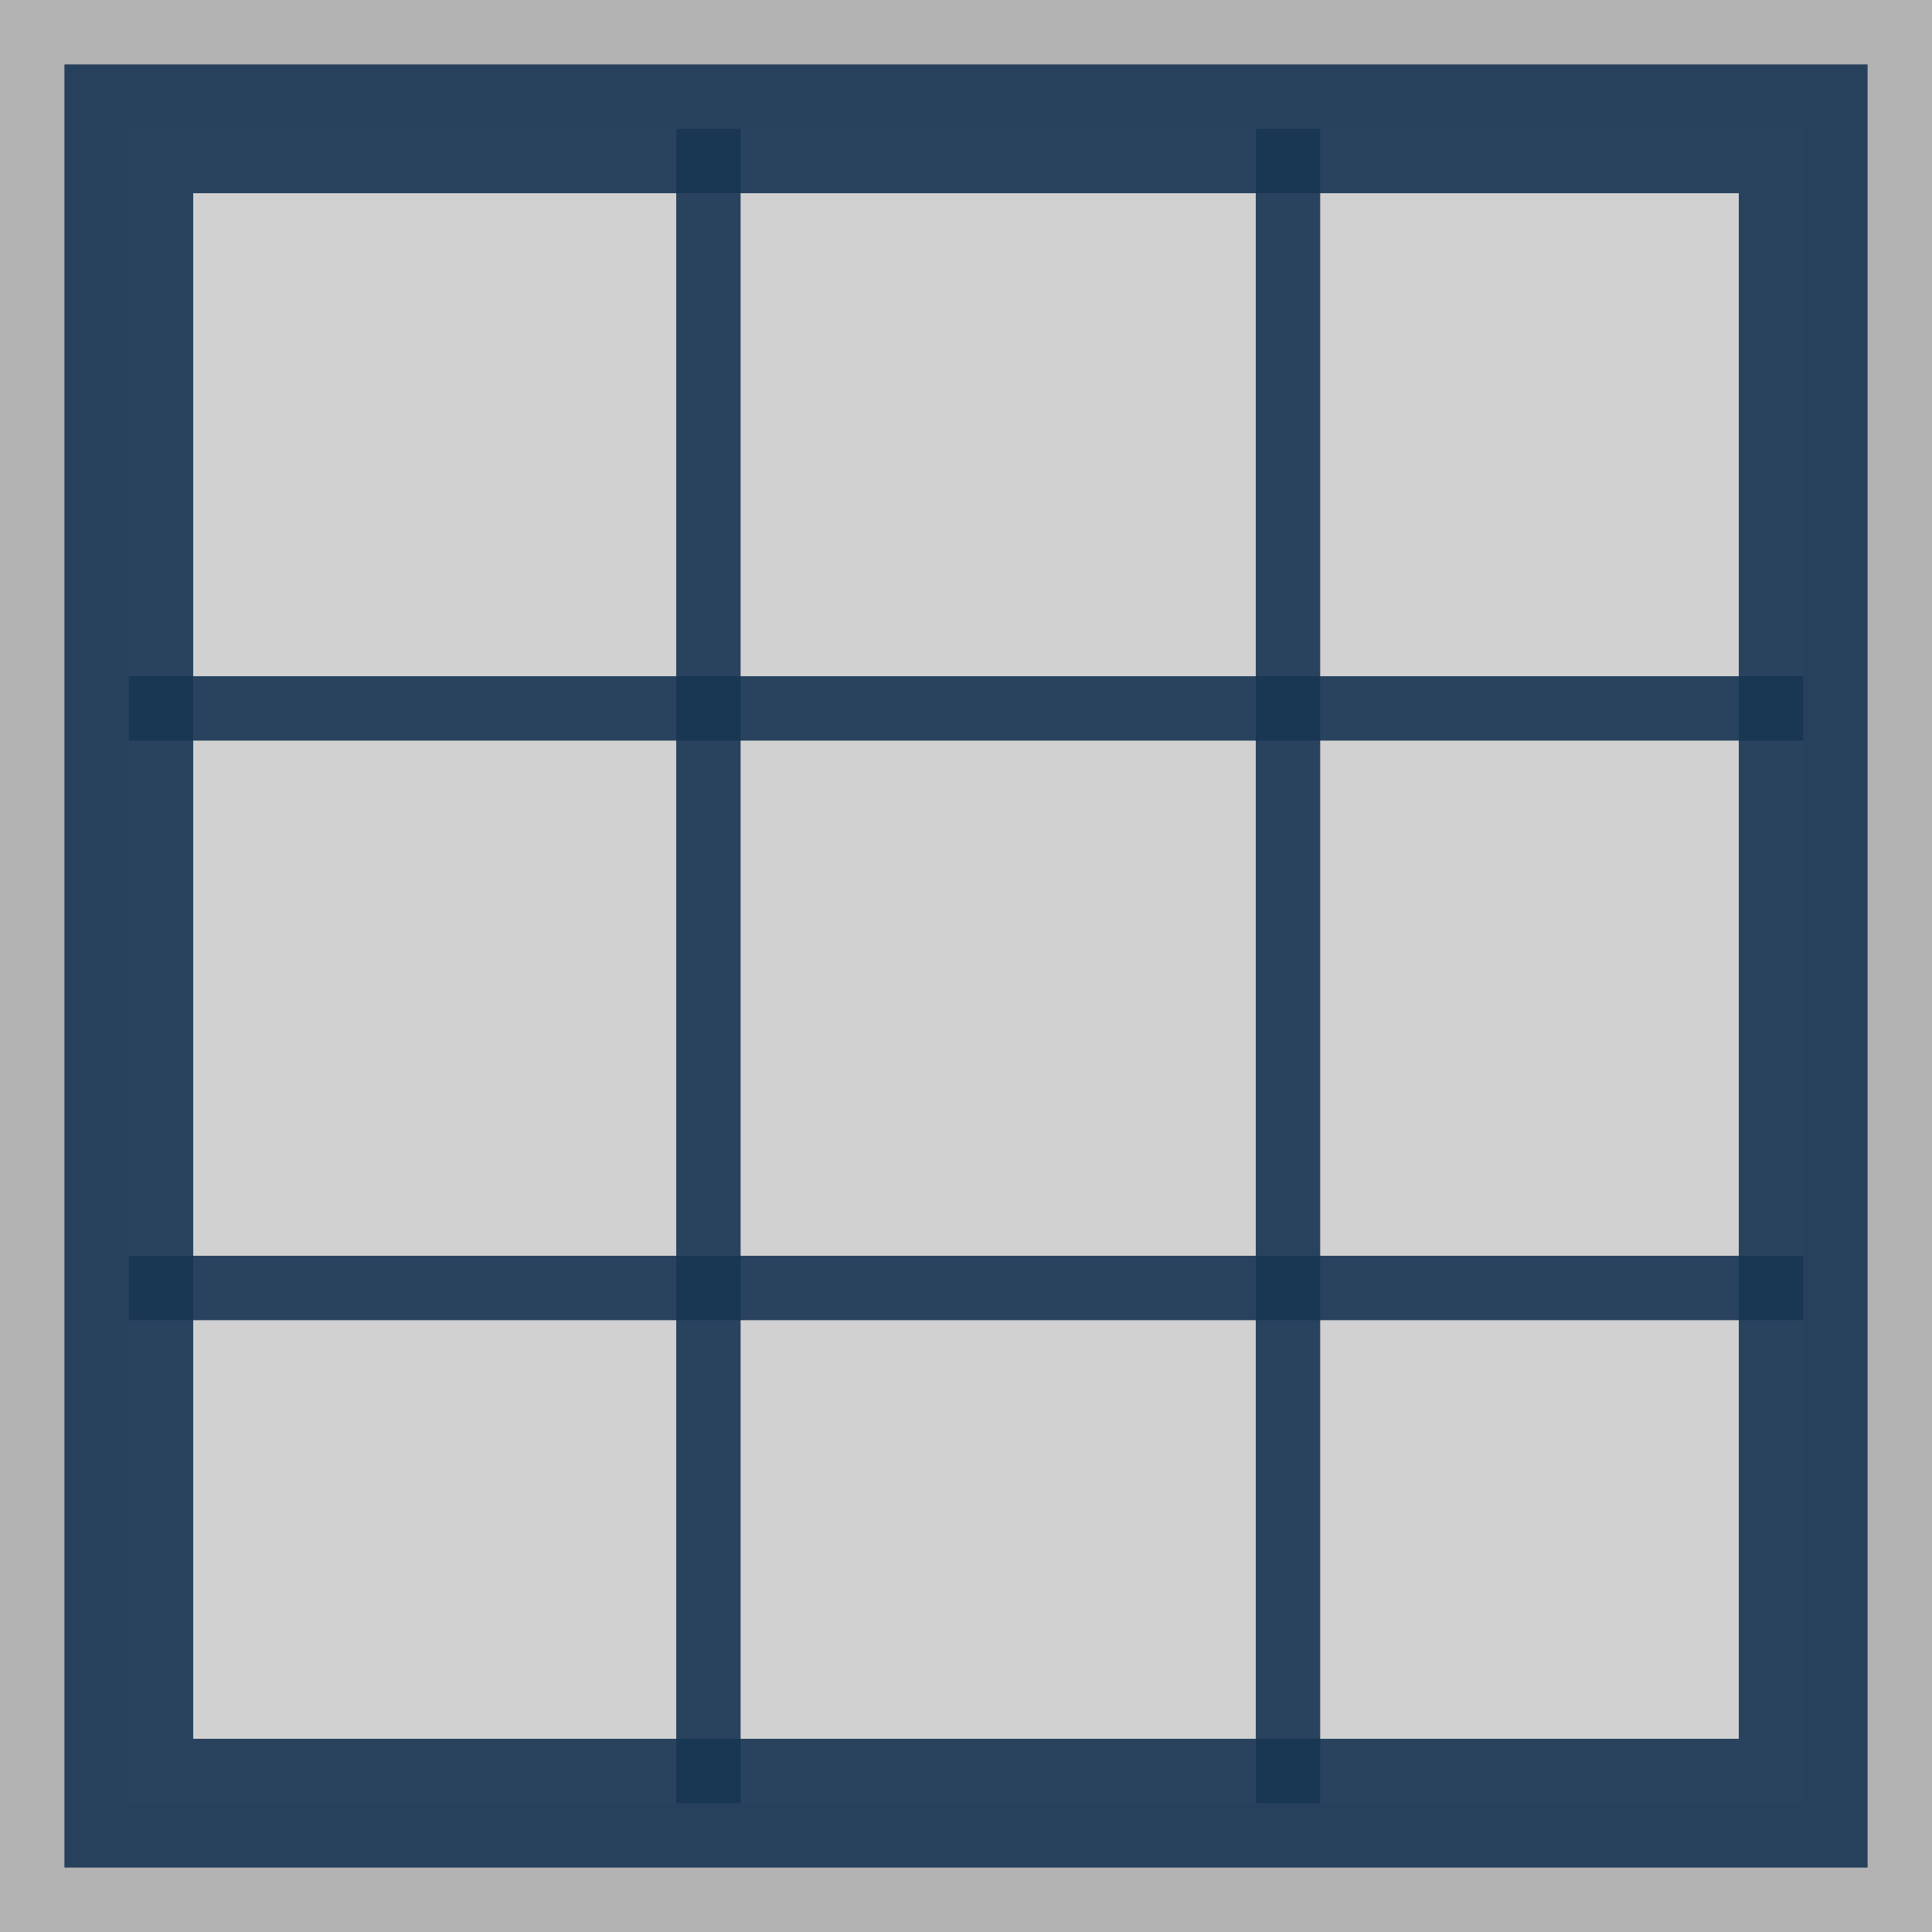 <svg xmlns="http://www.w3.org/2000/svg" xmlns:xlink="http://www.w3.org/1999/xlink" width="30" height="30" viewBox="0 0 30 30" fill="none"><rect x="0" y="0" width="30" height="30" fill="#808080" stroke="none"/><g opacity="1"  transform="translate(0 0)  rotate(0)"><path id="矩形 1" fill-rule="evenodd" style="fill:#FFFFFF" opacity="0.4" d="M0 30L30 30L30 0L0 0L0 30Z"></path><path id="矩形 1" fill-rule="evenodd" style="fill:#FFFFFF" opacity="0.4" d="M2 28L28 28L28 2L2 2L2 28Z"></path><path  id="矩形 1" style="fill:#183552; opacity:0.9;" d="M29,1v28h-28v-28zM3,27h24v-24h-24z"></path><path  id="路径 1" style="fill:#183552; opacity:0.9;" d="M20.5,2v26h-1v-26z"></path><path  id="路径 1" style="fill:#183552; opacity:0.9;" d="M11.5,2v26h-1v-26z"></path><path  id="路径 1" style="fill:#183552; opacity:0.9;" d="M2,19.5h26v1h-26z"></path><path  id="路径 1" style="fill:#183552; opacity:0.9;" d="M2,10.5h26v1h-26z"></path></g></svg>